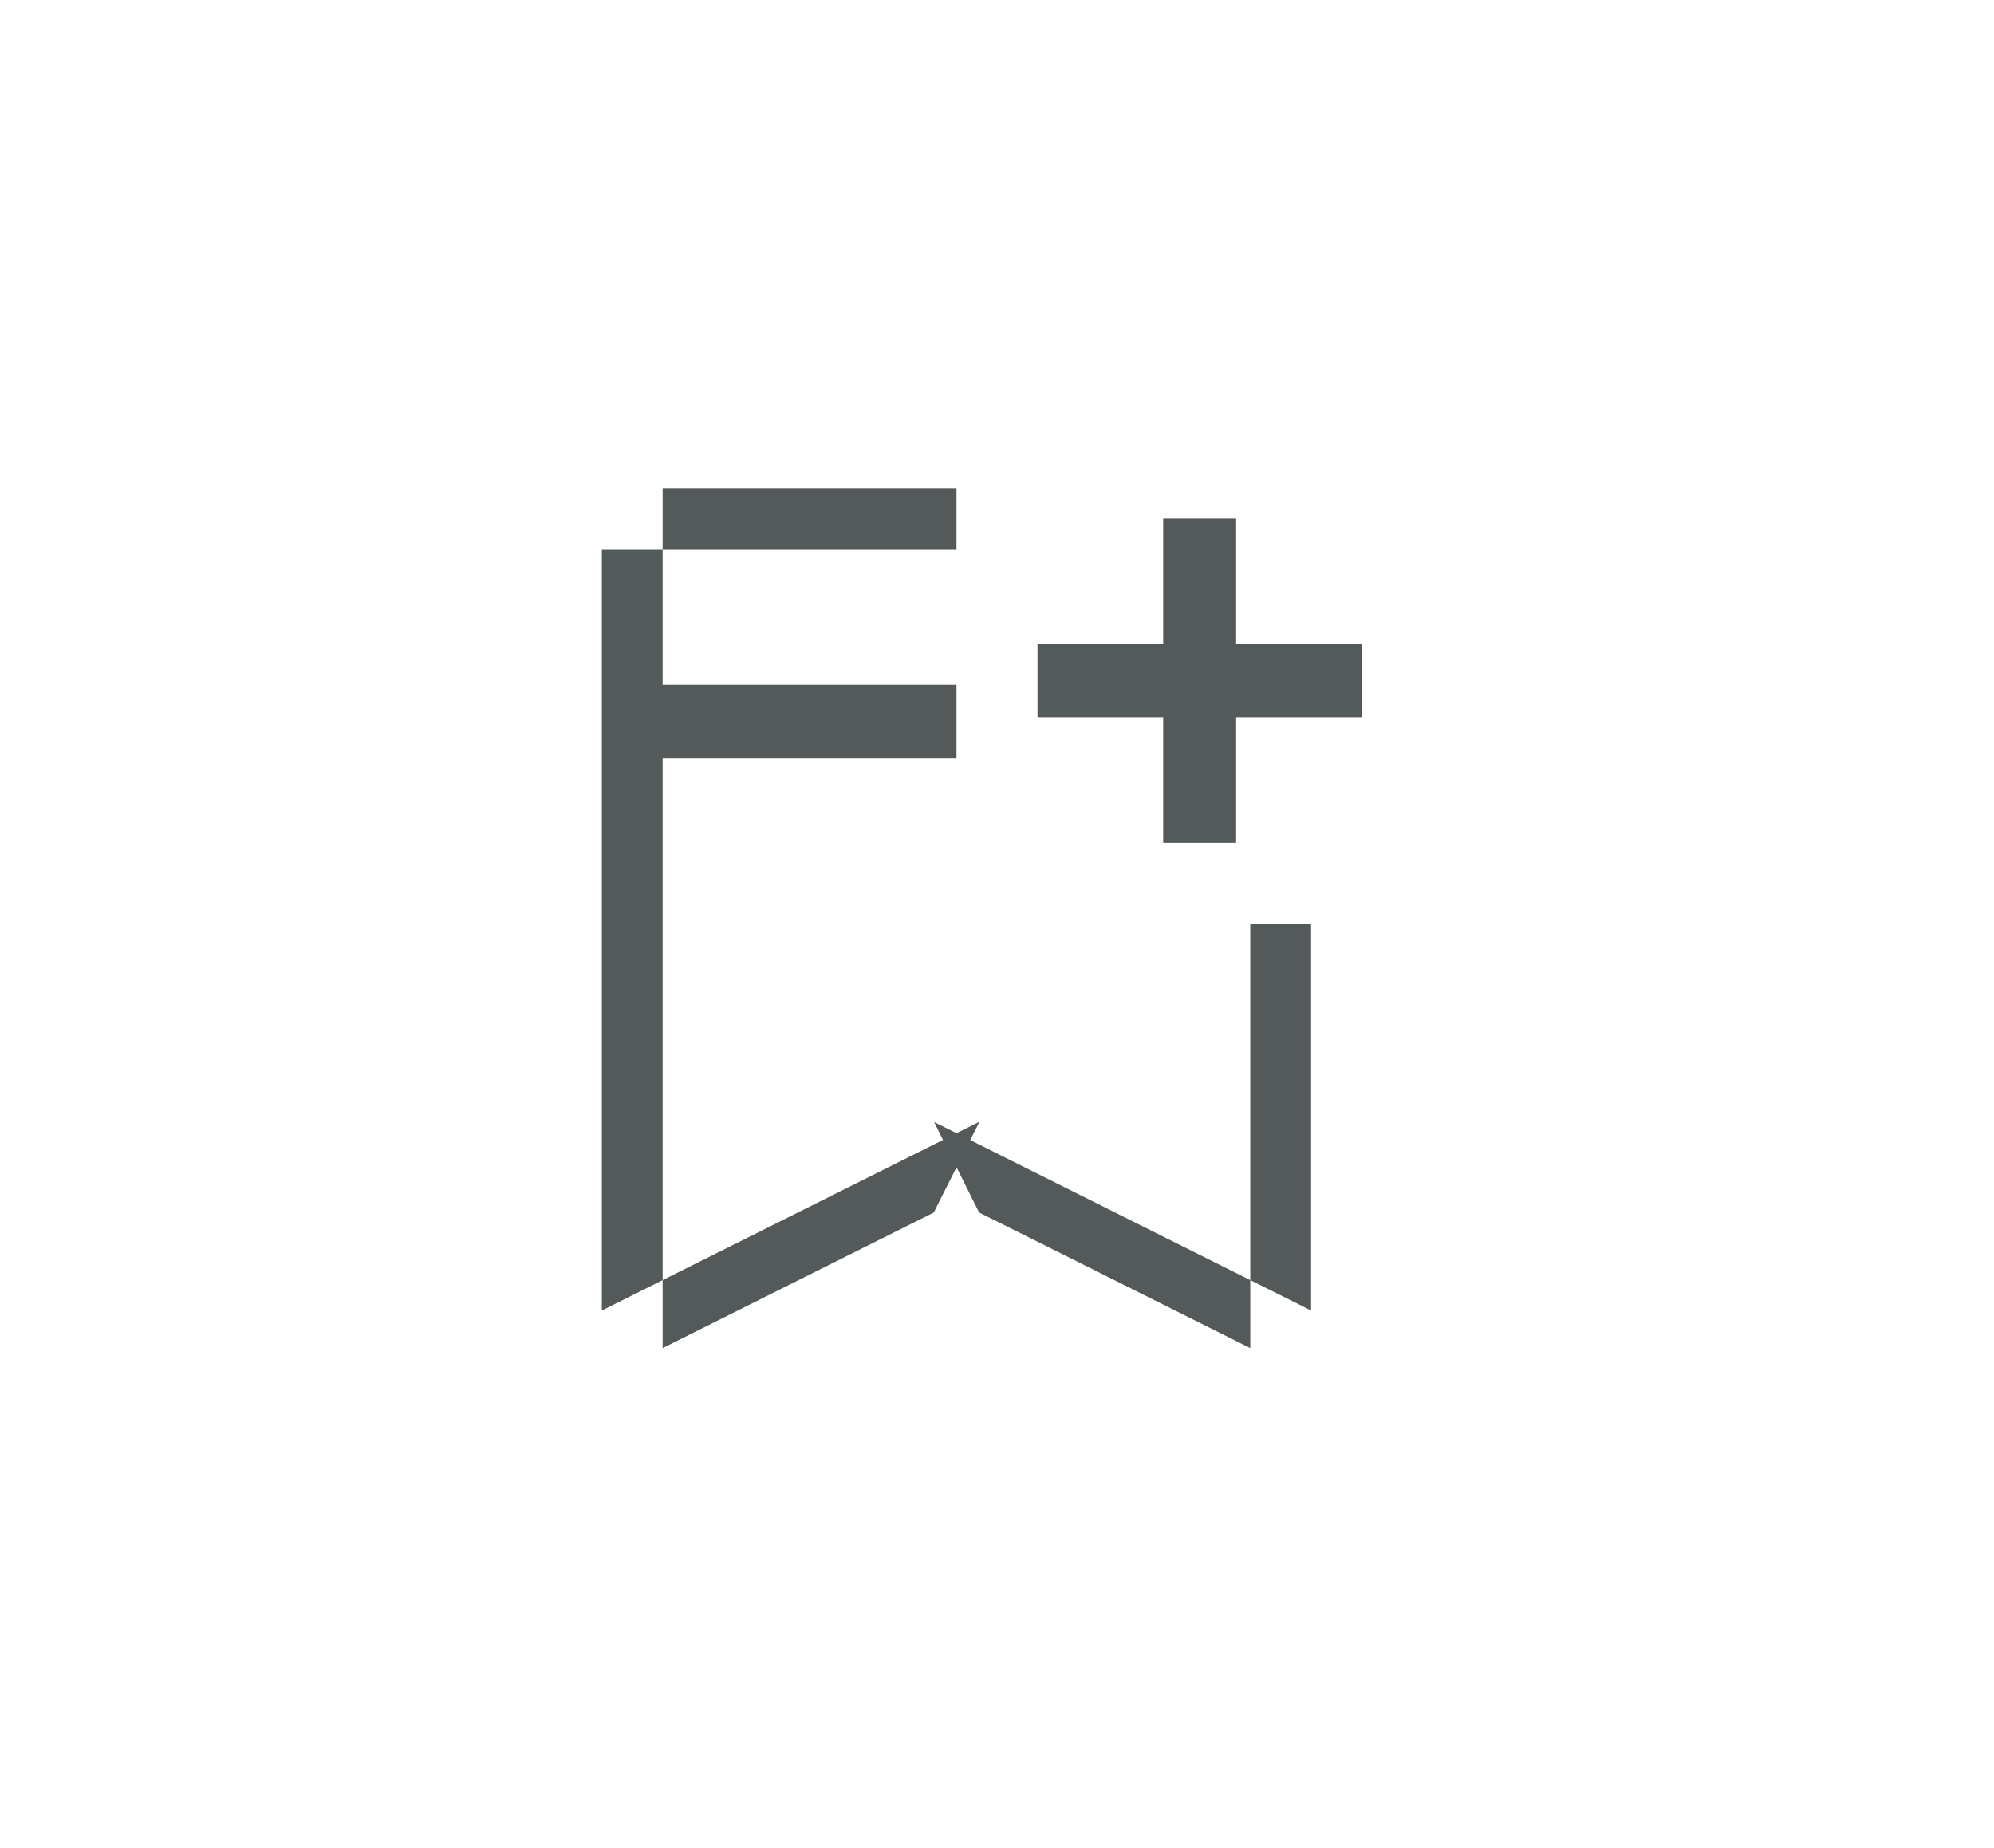 <svg width="41" height="38" viewBox="0 0 41 38" fill="none" xmlns="http://www.w3.org/2000/svg">
<path d="M14.125 10.542H19.167V10.792H14.125V10.667V10.542ZM20.319 24.186L25.208 26.631V26.911L20.505 24.559L20.393 24.335L20.319 24.186ZM26.458 19.5V26.138L26.208 26.013V19.5H26.458ZM14.125 26.631L19.015 24.186L18.94 24.335L18.828 24.559L14.125 26.911V26.631ZM13.125 11.792V26.013L12.875 26.138V11.792H13H13.125Z" fill="#545959" stroke="#545959"/>
<path d="M13.417 14.833H19.667H13.417Z" fill="#545959"/>
<path d="M13.417 14.833H19.667" stroke="#545959" stroke-width="1.5" stroke-linejoin="round"/>
<path d="M24.667 17.333V10.667M21.333 14H28" stroke="#545959" stroke-width="1.5" stroke-linejoin="round"/>
</svg>

